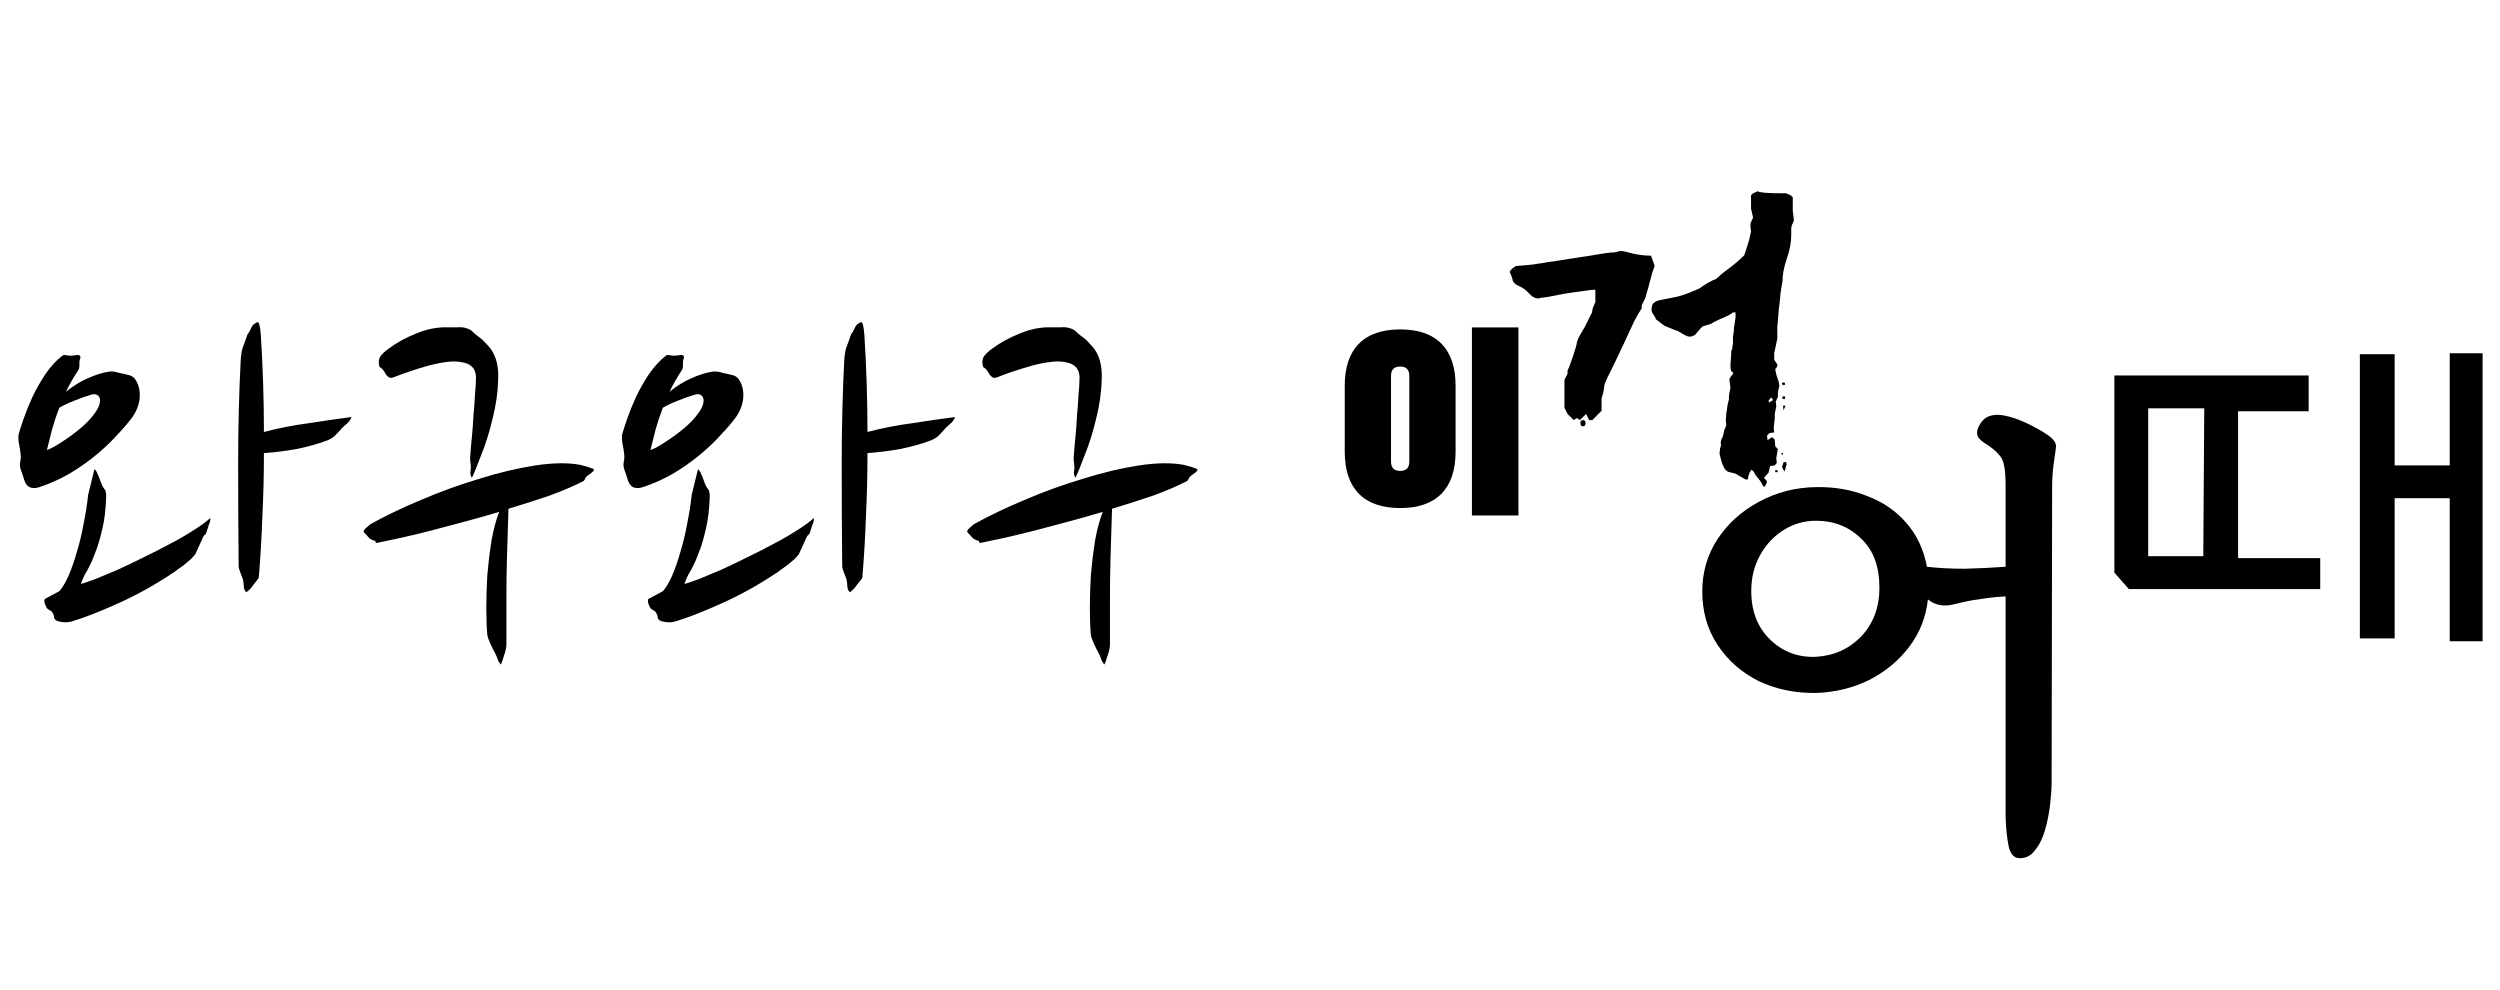 <svg width="485" height="192" viewBox="0 0 485 192" fill="none" xmlns="http://www.w3.org/2000/svg">
<path d="M336 67.9C336.067 67.567 336.1 67.3 336.1 67.1C336.167 66.9 336.2 66.733 336.2 66.6V65.3C336.2 65.233 336.233 65.033 336.3 64.7C336.367 64.3 336.4 63.9 336.4 63.5C336.467 63.033 336.533 62.633 336.6 62.3C336.667 61.9 336.7 61.633 336.7 61.5V60.6H336.2C335.933 60.867 335.267 61.233 334.2 61.7C333.2 62.1 332.467 62.467 332 62.8L330.7 63.2C330.5 63.2 330.267 63.333 330 63.6L328.9 64.9L328.6 65.1C328.2 65.233 328.033 65.3 328.1 65.3H327.7C327.433 65.3 326.967 65.1 326.3 64.7C325.7 64.3 325.3 64.1 325.1 64.1L322.9 63.2L321.2 61.9C321.2 61.7 321.067 61.433 320.8 61.1C320.533 60.7 320.4 60.4 320.4 60.2C320.4 59.467 320.533 59 320.8 58.8C321.067 58.533 321.5 58.333 322.1 58.2C322.767 58.067 323.633 57.9 324.7 57.7C325.833 57.5 327.233 57.033 328.9 56.3L329.8 55.9C330 55.7 330.5 55.367 331.3 54.9C332.1 54.433 332.6 54.2 332.8 54.2L333.3 53.8C333.833 53.267 334.567 52.667 335.5 52C336.5 51.267 337.467 50.433 338.4 49.5L339.2 47C339.333 46.6 339.433 46.2 339.5 45.8C339.633 45.333 339.7 45 339.7 44.8C339.7 44.667 339.667 44.533 339.6 44.4C339.6 44.2 339.6 44.033 339.6 43.9V43.3L340.1 42.2L339.7 40.5V37.9L340.1 37.5L341 37.1C341.2 37.233 341.667 37.333 342.4 37.4C343.133 37.467 344.5 37.5 346.5 37.5L347.4 37.9L347.8 38.3V40.9L348 42.6C348 42.867 347.9 43.167 347.7 43.5C347.567 43.833 347.5 44.1 347.5 44.3V45.6C347.5 47.067 347.2 48.633 346.6 50.3C346.067 51.9 345.8 53.333 345.8 54.6C345.667 55.267 345.533 56.1 345.4 57.1C345.333 58.033 345.233 58.967 345.1 59.9C345.033 60.767 344.967 61.567 344.9 62.3C344.833 62.967 344.8 63.333 344.8 63.4V65.7L344.2 68.5V69.8L344.8 70.7V71.1L344.4 71.6C344.4 71.8 344.5 72.267 344.7 73C344.967 73.667 345.1 74.1 345.1 74.3L345.2 74.8C345.2 74.933 345.133 75.2 345 75.6C344.933 76 344.9 76.467 344.9 77L344.5 77.9L344.6 78.8L344.4 79.8C344.333 80.067 344.3 80.333 344.3 80.6C344.3 80.867 344.3 81.067 344.3 81.2L344.1 83L344.2 83.9L343.3 84L342.8 84.5L342.9 85.4L343.8 84.8L344.3 85.3L344.4 86.6L344.9 87.1L344.6 88.9L344.7 89.8L344.3 90.3L343.4 90.4L343.1 91.7L342.2 92.7L342.7 93.2L342.8 93.6L342.3 94.5L341.9 94.1C341.9 93.9 341.633 93.467 341.1 92.8C340.567 92.2 340.3 91.8 340.3 91.6L339.8 91.1L339.4 91.7C339.4 91.767 339.333 91.967 339.2 92.3C339.133 92.633 339.1 92.867 339.1 93H338.6L336.7 91.9L335.2 91.5L334.8 91.2C334.533 90.933 334.267 90.4 334 89.6C333.8 88.8 333.667 88.3 333.6 88.1C333.6 87.767 333.633 87.4 333.7 87C333.833 86.6 333.9 86.333 333.9 86.2L333.8 86.1C333.8 85.967 333.833 85.733 333.9 85.4C333.967 85.133 334.067 84.933 334.2 84.8L334.5 83.5L334.9 82.5L334.8 81.5C334.8 81.3 334.833 80.867 334.9 80.2C335.033 79.533 335.1 79.067 335.1 78.8L335.4 77.5V77.3C335.4 76.967 335.433 76.6 335.5 76.2C335.633 75.733 335.7 75.367 335.7 75.1L335.5 73.7C335.5 73.5 335.633 73.233 335.9 72.9L336.3 72.4L335.8 71.9L335.7 71C335.7 70.8 335.733 70.3 335.8 69.5C335.867 68.633 335.9 68.1 335.9 67.9H336ZM304.1 72.5V71.9C304.233 71.633 304.4 71.233 304.6 70.7C304.8 70.1 305 69.533 305.2 69C305.4 68.4 305.567 67.867 305.7 67.4C305.833 66.933 305.9 66.633 305.9 66.5C305.9 66.367 306.033 66 306.3 65.4C306.633 64.8 307 64.167 307.4 63.5C307.8 62.767 308.133 62.1 308.4 61.5C308.733 60.9 308.9 60.533 308.9 60.4C308.9 60.067 309 59.7 309.2 59.3L309.5 58.6V56.2C308.967 56.2 308.1 56.3 306.9 56.5C305.767 56.633 304.6 56.8 303.4 57C302.267 57.2 301.233 57.4 300.3 57.6C299.367 57.733 298.867 57.8 298.8 57.8C298.733 57.867 298.6 57.9 298.4 57.9C297.867 57.9 297.333 57.633 296.8 57.1C296.333 56.567 295.833 56.133 295.3 55.8L294.1 55.2L293.5 54.6C293.5 54.467 293.467 54.3 293.4 54.1C293.333 53.9 293.267 53.7 293.2 53.5L292.9 52.8C292.9 52.6 293.1 52.333 293.5 52L294.1 51.6C294.367 51.6 294.833 51.567 295.5 51.5C296.167 51.433 296.833 51.367 297.5 51.3C298.233 51.167 298.9 51.067 299.5 51C300.1 50.867 300.467 50.8 300.6 50.8C300.867 50.8 301.567 50.7 302.7 50.5C303.9 50.3 305.167 50.1 306.5 49.9C307.9 49.7 309.167 49.5 310.3 49.3C311.5 49.1 312.233 49 312.5 49C312.833 49 313.167 48.967 313.5 48.9C313.9 48.767 314.233 48.7 314.5 48.7C314.833 48.7 315.6 48.867 316.8 49.2C318 49.467 319.167 49.6 320.3 49.6L321 51.6C320.867 51.933 320.7 52.4 320.5 53C320.367 53.6 320.2 54.233 320 54.9C319.867 55.5 319.7 56.1 319.5 56.7C319.367 57.3 319.233 57.733 319.1 58L318.5 59.2V59.8C318.167 60.267 317.667 61.133 317 62.4C316.4 63.667 315.767 65.033 315.1 66.5C314.433 67.9 313.8 69.233 313.2 70.5C312.6 71.767 312.167 72.633 311.9 73.1L311.6 73.8C311.4 74.2 311.267 74.6 311.2 75C311.2 75.333 311.133 75.767 311 76.3L310.7 77.3V79.7L308.9 81.5H308.3L307.7 80.3L306.5 81.5L305.9 81.1L305.3 81.5L304.1 80.3L303.5 79.1V73.7L304.1 72.5ZM346 89.7L346.5 89.6L346.6 90.1L346.2 91.5L345.7 90.6L346 89.7ZM307.1 81.5C307.433 81.5 307.6 81.7 307.6 82.1C307.6 82.5 307.433 82.7 307.1 82.7C306.767 82.7 306.6 82.5 306.6 82.1C306.6 81.7 306.767 81.5 307.1 81.5ZM343.1 77.7L343.2 78.1L344 77.6L343.6 77.1L343.1 77.7ZM346 74.2C346.2 74.2 346.3 74.3 346.3 74.5C346.3 74.633 346.233 74.7 346.1 74.7C345.833 74.7 345.7 74.6 345.7 74.4C345.7 74.267 345.8 74.2 346 74.2ZM346.3 76.9V77.4H345.8V76.9H346.3ZM346.4 78.7L346 79.6L345.9 78.7H346.4ZM344.8 91.2L344.9 91.6H344.4V91.2H344.8ZM345.9 87.9V88.3L345.5 87.9H345.9Z" fill="black"/>
<path d="M285.552 63.52H294.576V100H285.552V63.52ZM271.632 63.904C275.152 63.904 277.824 64.832 279.648 66.688C281.472 68.544 282.384 71.264 282.384 74.848V87.616C282.384 91.2 281.472 93.92 279.648 95.776C277.824 97.632 275.152 98.56 271.632 98.56C268.112 98.56 265.44 97.632 263.616 95.776C261.792 93.92 260.88 91.2 260.88 87.616V74.848C260.88 71.264 261.792 68.544 263.616 66.688C265.44 64.832 268.112 63.904 271.632 63.904ZM271.632 71.104C270.448 71.104 269.856 71.712 269.856 72.928V89.536C269.856 90.752 270.448 91.36 271.632 91.36C272.816 91.36 273.408 90.752 273.408 89.536V72.928C273.408 71.712 272.816 71.104 271.632 71.104Z" fill="black"/>
<path d="M391.872 166.496C390.72 166.496 389.984 165.696 389.664 164.096C389.344 162.56 389.152 160.672 389.088 158.432C389.088 156.128 389.088 154.304 389.088 152.96C389.088 152.576 389.088 152.32 389.088 152.192V115.712C387.68 115.776 386.56 115.872 385.728 116C384.32 116.192 383.232 116.352 382.464 116.48C381.696 116.608 380.544 116.864 379.008 117.248C377.728 117.568 376.576 117.536 375.552 117.152C375.104 117.024 374.592 116.736 374.016 116.288C373.632 119.744 372.416 122.816 370.368 125.504C368.32 128.192 365.728 130.336 362.592 131.936C359.456 133.472 356.032 134.304 352.32 134.432C348.288 134.496 344.576 133.728 341.184 132.128C337.856 130.464 335.2 128.128 333.216 125.12C331.232 122.112 330.24 118.656 330.24 114.752C330.24 110.976 331.232 107.584 333.216 104.576C335.2 101.568 337.856 99.168 341.184 97.376C344.576 95.52 348.288 94.56 352.32 94.496C355.904 94.432 359.2 95.008 362.208 96.224C365.28 97.376 367.808 99.104 369.792 101.408C371.84 103.712 373.184 106.56 373.824 109.952C376.064 110.208 378.496 110.336 381.12 110.336C383.808 110.272 386.464 110.144 389.088 109.952V94.4C389.088 92.608 388.992 91.264 388.8 90.368C388.672 89.472 388.32 88.736 387.744 88.16C387.232 87.52 386.368 86.816 385.152 86.048C384.512 85.664 384.032 85.216 383.712 84.704C383.456 84.192 383.488 83.584 383.808 82.88C384.32 81.792 384.992 81.088 385.824 80.768C386.656 80.448 387.584 80.384 388.608 80.576C390.08 80.832 391.616 81.344 393.216 82.112C394.816 82.88 396.128 83.616 397.152 84.32C398.304 85.088 398.88 85.856 398.88 86.624C398.752 87.456 398.592 88.608 398.4 90.08C398.208 91.552 398.112 93.024 398.112 94.496L398.016 151.712C398.016 152.928 397.92 154.368 397.728 156.032C397.536 157.696 397.216 159.328 396.768 160.928C396.32 162.528 395.68 163.84 394.848 164.864C394.08 165.952 393.088 166.496 391.872 166.496ZM352.224 127.424C355.744 127.232 358.688 125.92 361.056 123.488C363.424 120.992 364.608 117.824 364.608 113.984C364.608 109.888 363.424 106.72 361.056 104.48C358.688 102.176 355.776 101.024 352.32 101.024C350.016 101.024 347.904 101.632 345.984 102.848C344.064 104.064 342.528 105.728 341.376 107.84C340.288 109.888 339.744 112.16 339.744 114.656C339.744 118.56 340.96 121.696 343.392 124.064C345.824 126.432 348.768 127.552 352.224 127.424Z" fill="black"/>
<path d="M427.625 79.219H416.75V107.906H427.438L427.625 79.219ZM450.125 114.281H413L410.188 111.094V72.844H447.875V79.781H434.188V108.281H450.125V114.281ZM475.25 68.531H481.625V124.406H475.25V96.656H464.562V123.844H457.812V68.719H464.562V90.281H475.25V68.531Z" fill="black"/>
<path d="M21.1 72.1C21.633 72.033 22.133 72.067 22.6 72.2C23.067 72.333 23.5 72.433 23.9 72.5C24.433 72.633 24.833 72.733 25.1 72.8C25.433 72.867 25.767 73.067 26.1 73.4C26.7 74.2 27.033 75.1 27.1 76.1C27.167 76.967 27.067 77.833 26.8 78.7C26.533 79.5 26.167 80.233 25.7 80.9C24.967 81.9 24.033 83 22.9 84.2C21.833 85.4 20.6 86.6 19.2 87.8C17.8 89 16.267 90.133 14.6 91.2C12.933 92.267 11.167 93.167 9.3 93.9C8.633 94.167 7.967 94.4 7.3 94.6C6.7 94.733 6.167 94.7 5.7 94.5C5.233 94.233 4.9 93.767 4.7 93.1C4.5 92.433 4.267 91.733 4 91C3.867 90.6 3.833 90.167 3.9 89.7C4.033 89.167 4.067 88.633 4 88.1C3.933 87.433 3.833 86.8 3.7 86.2C3.567 85.533 3.533 84.9 3.6 84.3C3.8 83.567 4.133 82.533 4.6 81.2C5.067 79.867 5.633 78.467 6.3 77C7.033 75.467 7.867 74 8.8 72.6C9.8 71.133 10.9 69.933 12.1 69C12.3 68.867 12.533 68.833 12.8 68.9C13.067 68.967 13.367 69 13.7 69C14.033 69 14.367 68.967 14.7 68.9C15.033 68.833 15.3 68.867 15.5 69C15.633 69.2 15.633 69.433 15.5 69.7C15.433 69.967 15.4 70.167 15.4 70.3C15.4 70.633 15.4 70.9 15.4 71.1C15.4 71.3 15.333 71.533 15.2 71.8C14.267 73.2 13.467 74.6 12.8 76C14.2 74.867 15.6 74 17 73.4C18.467 72.733 19.833 72.3 21.1 72.1ZM50.2 112.1C49.933 112.5 49.6 112.933 49.2 113.4C48.867 113.933 48.4 114.433 47.8 114.9C47.467 114.567 47.3 114.2 47.3 113.8C47.3 113.4 47.233 112.9 47.1 112.3C46.967 111.967 46.8 111.533 46.6 111C46.4 110.467 46.3 110.1 46.3 109.9C46.233 103.433 46.2 96.767 46.2 89.9C46.2 82.967 46.367 76.267 46.7 69.8C46.767 68.8 46.9 68 47.1 67.4C47.367 66.733 47.667 65.9 48 64.9C48.267 64.567 48.5 64.167 48.7 63.7C48.9 63.233 49.133 62.933 49.4 62.8C49.533 62.733 49.633 62.667 49.7 62.6C49.833 62.533 49.933 62.5 50 62.5C50.267 62.5 50.467 63.333 50.6 65C51 71.333 51.2 77.6 51.2 83.8C54 83.067 56.9 82.5 59.9 82.1C62.9 81.633 65.667 81.233 68.2 80.9C68.067 81.3 67.8 81.7 67.4 82.1C67 82.433 66.633 82.767 66.3 83.1C65.967 83.5 65.6 83.9 65.2 84.3C64.867 84.7 64.333 85.067 63.6 85.4C61.867 86.067 59.867 86.633 57.6 87.1C55.333 87.5 53.2 87.767 51.2 87.9C51.2 92.1 51.1 96.2 50.9 100.2C50.767 104.133 50.533 108.1 50.2 112.1ZM20.6 96.2C20.533 98.8 20.267 101 19.8 102.8C19.4 104.6 18.933 106.133 18.4 107.4C17.933 108.667 17.433 109.767 16.9 110.7C16.367 111.567 15.967 112.433 15.7 113.3C16.367 113.1 17.333 112.767 18.6 112.3C19.867 111.767 21.3 111.167 22.9 110.5C24.5 109.767 26.167 108.967 27.9 108.1C29.7 107.233 31.4 106.367 33 105.5C34.667 104.633 36.167 103.767 37.5 102.9C38.9 102.033 40 101.233 40.8 100.5C40.8 101.033 40.733 101.4 40.6 101.6C40.533 101.733 40.433 102.033 40.3 102.5C40.1 103.233 39.933 103.633 39.8 103.7C39.667 103.767 39.533 103.933 39.4 104.2L37.9 107.5C37.7 107.767 37.4 108.1 37 108.5C36.6 108.833 36.167 109.2 35.7 109.6C35.233 109.933 34.767 110.267 34.3 110.6C33.9 110.933 33.567 111.167 33.3 111.3C29.9 113.567 26.4 115.5 22.8 117.1C19.267 118.7 16.267 119.867 13.8 120.6C12.933 120.8 12.067 120.767 11.2 120.5C10.8 120.367 10.567 120.133 10.5 119.8C10.5 119.533 10.433 119.3 10.3 119.1C10.233 118.833 10.033 118.6 9.7 118.4C9.367 118.267 9.133 118.067 9 117.8C8.6 117.067 8.5 116.533 8.7 116.2L11.5 114.7C12.1 114.033 12.7 113.033 13.3 111.7C13.9 110.3 14.433 108.767 14.9 107.1C15.433 105.367 15.867 103.567 16.2 101.7C16.6 99.767 16.9 97.867 17.1 96L18.3 91.1C18.5 90.9 18.967 91.833 19.7 93.9C19.833 94.233 20 94.533 20.2 94.8C20.467 95.067 20.6 95.533 20.6 96.2ZM9.1 87.3C9.767 87.1 10.7 86.6 11.9 85.8C13.167 85 14.4 84.1 15.6 83.1C16.8 82.1 17.767 81.067 18.5 80C19.3 78.867 19.567 77.9 19.3 77.1C18.967 76.5 18.4 76.333 17.6 76.6C16.667 76.867 15.633 77.233 14.5 77.7C13.433 78.1 12.433 78.567 11.5 79.1C10.967 80.5 10.5 81.9 10.1 83.3C9.767 84.633 9.433 85.967 9.1 87.3ZM98.243 125C98.243 125.6 98.076 126.367 97.743 127.3C97.476 128.233 97.276 128.767 97.143 128.9C97.076 128.9 97.01 128.8 96.943 128.6C96.743 128.4 96.61 128.167 96.543 127.9C96.476 127.633 96.31 127.233 96.043 126.7C95.776 126.233 95.476 125.633 95.143 124.9C94.81 124.167 94.61 123.6 94.543 123.2C94.41 121.8 94.343 120.067 94.343 118C94.343 115.933 94.41 113.767 94.543 111.5C94.743 109.233 95.01 107.033 95.343 104.9C95.743 102.7 96.243 100.833 96.843 99.3C94.643 99.967 92.41 100.6 90.143 101.2C87.943 101.8 85.81 102.367 83.743 102.9C81.676 103.433 79.743 103.9 77.943 104.3C76.143 104.7 74.576 105.033 73.243 105.3C72.976 105.367 72.843 105.3 72.843 105.1C72.843 104.9 72.743 104.833 72.543 104.9L71.743 104.5L70.543 103.2C70.543 102.933 70.676 102.7 70.943 102.5C71.21 102.233 71.51 101.967 71.843 101.7C74.71 100.1 77.976 98.533 81.643 97C85.376 95.4 89.143 94.033 92.943 92.9C96.743 91.7 100.376 90.833 103.843 90.3C107.31 89.767 110.243 89.733 112.643 90.2C113.71 90.467 114.476 90.7 114.943 90.9C115.476 91.033 115.243 91.433 114.243 92.1C113.91 92.3 113.676 92.533 113.543 92.8C113.476 93 113.376 93.167 113.243 93.3C111.443 94.233 109.276 95.167 106.743 96.1C104.21 96.967 101.51 97.833 98.643 98.7C98.51 102.5 98.41 105.767 98.343 108.5C98.276 111.167 98.243 113.5 98.243 115.5C98.243 117.5 98.243 119.233 98.243 120.7C98.243 122.167 98.243 123.6 98.243 125ZM95.143 67.6C96.276 69.133 96.776 71.167 96.643 73.7C96.576 76.167 96.21 78.7 95.543 81.3C94.943 83.833 94.21 86.167 93.343 88.3C92.543 90.433 91.943 91.9 91.543 92.7C91.343 92.367 91.243 92.033 91.243 91.7C91.31 91.3 91.343 90.933 91.343 90.6C91.343 90.267 91.31 89.933 91.243 89.6C91.176 89.2 91.176 88.767 91.243 88.3C91.31 87.233 91.41 86.067 91.543 84.8C91.676 83.467 91.776 82.1 91.843 80.7C91.976 79.3 92.076 77.933 92.143 76.6C92.276 75.267 92.343 74.067 92.343 73C92.21 71.467 91.343 70.567 89.743 70.3C88.943 70.1 87.976 70.067 86.843 70.2C85.71 70.333 84.51 70.567 83.243 70.9C82.043 71.233 80.843 71.6 79.643 72C78.443 72.4 77.343 72.8 76.343 73.2C76.01 73.333 75.71 73.333 75.443 73.2C75.243 73.067 75.043 72.867 74.843 72.6C74.71 72.333 74.543 72.067 74.343 71.8C74.143 71.533 73.91 71.333 73.643 71.2C73.443 70.533 73.443 69.933 73.643 69.4C73.91 68.867 74.51 68.267 75.443 67.6C76.976 66.467 78.743 65.5 80.743 64.7C82.81 63.833 84.876 63.433 86.943 63.5C87.543 63.5 88.143 63.5 88.743 63.5C89.41 63.433 90.01 63.5 90.543 63.7C91.076 63.833 91.543 64.133 91.943 64.6C92.41 65 92.876 65.367 93.343 65.7C93.676 65.967 93.976 66.267 94.243 66.6C94.576 66.933 94.876 67.267 95.143 67.6ZM138.19 72.1C138.723 72.033 139.223 72.067 139.69 72.2C140.157 72.333 140.59 72.433 140.99 72.5C141.523 72.633 141.923 72.733 142.19 72.8C142.523 72.867 142.857 73.067 143.19 73.4C143.79 74.2 144.123 75.1 144.19 76.1C144.257 76.967 144.157 77.833 143.89 78.7C143.623 79.5 143.257 80.233 142.79 80.9C142.057 81.9 141.123 83 139.99 84.2C138.923 85.4 137.69 86.6 136.29 87.8C134.89 89 133.357 90.133 131.69 91.2C130.023 92.267 128.257 93.167 126.39 93.9C125.723 94.167 125.057 94.4 124.39 94.6C123.79 94.733 123.257 94.7 122.79 94.5C122.323 94.233 121.99 93.767 121.79 93.1C121.59 92.433 121.357 91.733 121.09 91C120.957 90.6 120.923 90.167 120.99 89.7C121.123 89.167 121.157 88.633 121.09 88.1C121.023 87.433 120.923 86.8 120.79 86.2C120.657 85.533 120.623 84.9 120.69 84.3C120.89 83.567 121.223 82.533 121.69 81.2C122.157 79.867 122.723 78.467 123.39 77C124.123 75.467 124.957 74 125.89 72.6C126.89 71.133 127.99 69.933 129.19 69C129.39 68.867 129.623 68.833 129.89 68.9C130.157 68.967 130.457 69 130.79 69C131.123 69 131.457 68.967 131.79 68.9C132.123 68.833 132.39 68.867 132.59 69C132.723 69.2 132.723 69.433 132.59 69.7C132.523 69.967 132.49 70.167 132.49 70.3C132.49 70.633 132.49 70.9 132.49 71.1C132.49 71.3 132.423 71.533 132.29 71.8C131.357 73.2 130.557 74.6 129.89 76C131.29 74.867 132.69 74 134.09 73.4C135.557 72.733 136.923 72.3 138.19 72.1ZM167.29 112.1C167.023 112.5 166.69 112.933 166.29 113.4C165.957 113.933 165.49 114.433 164.89 114.9C164.557 114.567 164.39 114.2 164.39 113.8C164.39 113.4 164.323 112.9 164.19 112.3C164.057 111.967 163.89 111.533 163.69 111C163.49 110.467 163.39 110.1 163.39 109.9C163.323 103.433 163.29 96.767 163.29 89.9C163.29 82.967 163.457 76.267 163.79 69.8C163.857 68.8 163.99 68 164.19 67.4C164.457 66.733 164.757 65.9 165.09 64.9C165.357 64.567 165.59 64.167 165.79 63.7C165.99 63.233 166.223 62.933 166.49 62.8C166.623 62.733 166.723 62.667 166.79 62.6C166.923 62.533 167.023 62.5 167.09 62.5C167.357 62.5 167.557 63.333 167.69 65C168.09 71.333 168.29 77.6 168.29 83.8C171.09 83.067 173.99 82.5 176.99 82.1C179.99 81.633 182.757 81.233 185.29 80.9C185.157 81.3 184.89 81.7 184.49 82.1C184.09 82.433 183.723 82.767 183.39 83.1C183.057 83.5 182.69 83.9 182.29 84.3C181.957 84.7 181.423 85.067 180.69 85.4C178.957 86.067 176.957 86.633 174.69 87.1C172.423 87.5 170.29 87.767 168.29 87.9C168.29 92.1 168.19 96.2 167.99 100.2C167.857 104.133 167.623 108.1 167.29 112.1ZM137.69 96.2C137.623 98.8 137.357 101 136.89 102.8C136.49 104.6 136.023 106.133 135.49 107.4C135.023 108.667 134.523 109.767 133.99 110.7C133.457 111.567 133.057 112.433 132.79 113.3C133.457 113.1 134.423 112.767 135.69 112.3C136.957 111.767 138.39 111.167 139.99 110.5C141.59 109.767 143.257 108.967 144.99 108.1C146.79 107.233 148.49 106.367 150.09 105.5C151.757 104.633 153.257 103.767 154.59 102.9C155.99 102.033 157.09 101.233 157.89 100.5C157.89 101.033 157.823 101.4 157.69 101.6C157.623 101.733 157.523 102.033 157.39 102.5C157.19 103.233 157.023 103.633 156.89 103.7C156.757 103.767 156.623 103.933 156.49 104.2L154.99 107.5C154.79 107.767 154.49 108.1 154.09 108.5C153.69 108.833 153.257 109.2 152.79 109.6C152.323 109.933 151.857 110.267 151.39 110.6C150.99 110.933 150.657 111.167 150.39 111.3C146.99 113.567 143.49 115.5 139.89 117.1C136.357 118.7 133.357 119.867 130.89 120.6C130.023 120.8 129.157 120.767 128.29 120.5C127.89 120.367 127.657 120.133 127.59 119.8C127.59 119.533 127.523 119.3 127.39 119.1C127.323 118.833 127.123 118.6 126.79 118.4C126.457 118.267 126.223 118.067 126.09 117.8C125.69 117.067 125.59 116.533 125.79 116.2L128.59 114.7C129.19 114.033 129.79 113.033 130.39 111.7C130.99 110.3 131.523 108.767 131.99 107.1C132.523 105.367 132.957 103.567 133.29 101.7C133.69 99.767 133.99 97.867 134.19 96L135.39 91.1C135.59 90.9 136.057 91.833 136.79 93.9C136.923 94.233 137.09 94.533 137.29 94.8C137.557 95.067 137.69 95.533 137.69 96.2ZM126.19 87.3C126.857 87.1 127.79 86.6 128.99 85.8C130.257 85 131.49 84.1 132.69 83.1C133.89 82.1 134.857 81.067 135.59 80C136.39 78.867 136.657 77.9 136.39 77.1C136.057 76.5 135.49 76.333 134.69 76.6C133.757 76.867 132.723 77.233 131.59 77.7C130.523 78.1 129.523 78.567 128.59 79.1C128.057 80.5 127.59 81.9 127.19 83.3C126.857 84.633 126.523 85.967 126.19 87.3ZM215.333 125C215.333 125.6 215.166 126.367 214.833 127.3C214.566 128.233 214.366 128.767 214.233 128.9C214.166 128.9 214.099 128.8 214.033 128.6C213.833 128.4 213.699 128.167 213.633 127.9C213.566 127.633 213.399 127.233 213.133 126.7C212.866 126.233 212.566 125.633 212.233 124.9C211.899 124.167 211.699 123.6 211.633 123.2C211.499 121.8 211.433 120.067 211.433 118C211.433 115.933 211.499 113.767 211.633 111.5C211.833 109.233 212.099 107.033 212.433 104.9C212.833 102.7 213.333 100.833 213.933 99.3C211.733 99.967 209.499 100.6 207.233 101.2C205.033 101.8 202.899 102.367 200.833 102.9C198.766 103.433 196.833 103.9 195.033 104.3C193.233 104.7 191.666 105.033 190.333 105.3C190.066 105.367 189.933 105.3 189.933 105.1C189.933 104.9 189.833 104.833 189.633 104.9L188.833 104.5L187.633 103.2C187.633 102.933 187.766 102.7 188.033 102.5C188.299 102.233 188.599 101.967 188.933 101.7C191.799 100.1 195.066 98.533 198.733 97C202.466 95.4 206.233 94.033 210.033 92.9C213.833 91.7 217.466 90.833 220.933 90.3C224.399 89.767 227.333 89.733 229.733 90.2C230.799 90.467 231.566 90.7 232.033 90.9C232.566 91.033 232.333 91.433 231.333 92.1C230.999 92.3 230.766 92.533 230.633 92.8C230.566 93 230.466 93.167 230.333 93.3C228.533 94.233 226.366 95.167 223.833 96.1C221.299 96.967 218.599 97.833 215.733 98.7C215.599 102.5 215.499 105.767 215.433 108.5C215.366 111.167 215.333 113.5 215.333 115.5C215.333 117.5 215.333 119.233 215.333 120.7C215.333 122.167 215.333 123.6 215.333 125ZM212.233 67.6C213.366 69.133 213.866 71.167 213.733 73.7C213.666 76.167 213.299 78.7 212.633 81.3C212.033 83.833 211.299 86.167 210.433 88.3C209.633 90.433 209.033 91.9 208.633 92.7C208.433 92.367 208.333 92.033 208.333 91.7C208.399 91.3 208.433 90.933 208.433 90.6C208.433 90.267 208.399 89.933 208.333 89.6C208.266 89.2 208.266 88.767 208.333 88.3C208.399 87.233 208.499 86.067 208.633 84.8C208.766 83.467 208.866 82.1 208.933 80.7C209.066 79.3 209.166 77.933 209.233 76.6C209.366 75.267 209.433 74.067 209.433 73C209.299 71.467 208.433 70.567 206.833 70.3C206.033 70.1 205.066 70.067 203.933 70.2C202.799 70.333 201.599 70.567 200.333 70.9C199.133 71.233 197.933 71.6 196.733 72C195.533 72.4 194.433 72.8 193.433 73.2C193.099 73.333 192.799 73.333 192.533 73.2C192.333 73.067 192.133 72.867 191.933 72.6C191.799 72.333 191.633 72.067 191.433 71.8C191.233 71.533 190.999 71.333 190.733 71.2C190.533 70.533 190.533 69.933 190.733 69.4C190.999 68.867 191.599 68.267 192.533 67.6C194.066 66.467 195.833 65.5 197.833 64.7C199.899 63.833 201.966 63.433 204.033 63.5C204.633 63.5 205.233 63.5 205.833 63.5C206.499 63.433 207.099 63.5 207.633 63.7C208.166 63.833 208.633 64.133 209.033 64.6C209.499 65 209.966 65.367 210.433 65.7C210.766 65.967 211.066 66.267 211.333 66.6C211.666 66.933 211.966 67.267 212.233 67.6Z" fill="black"/>
</svg>
